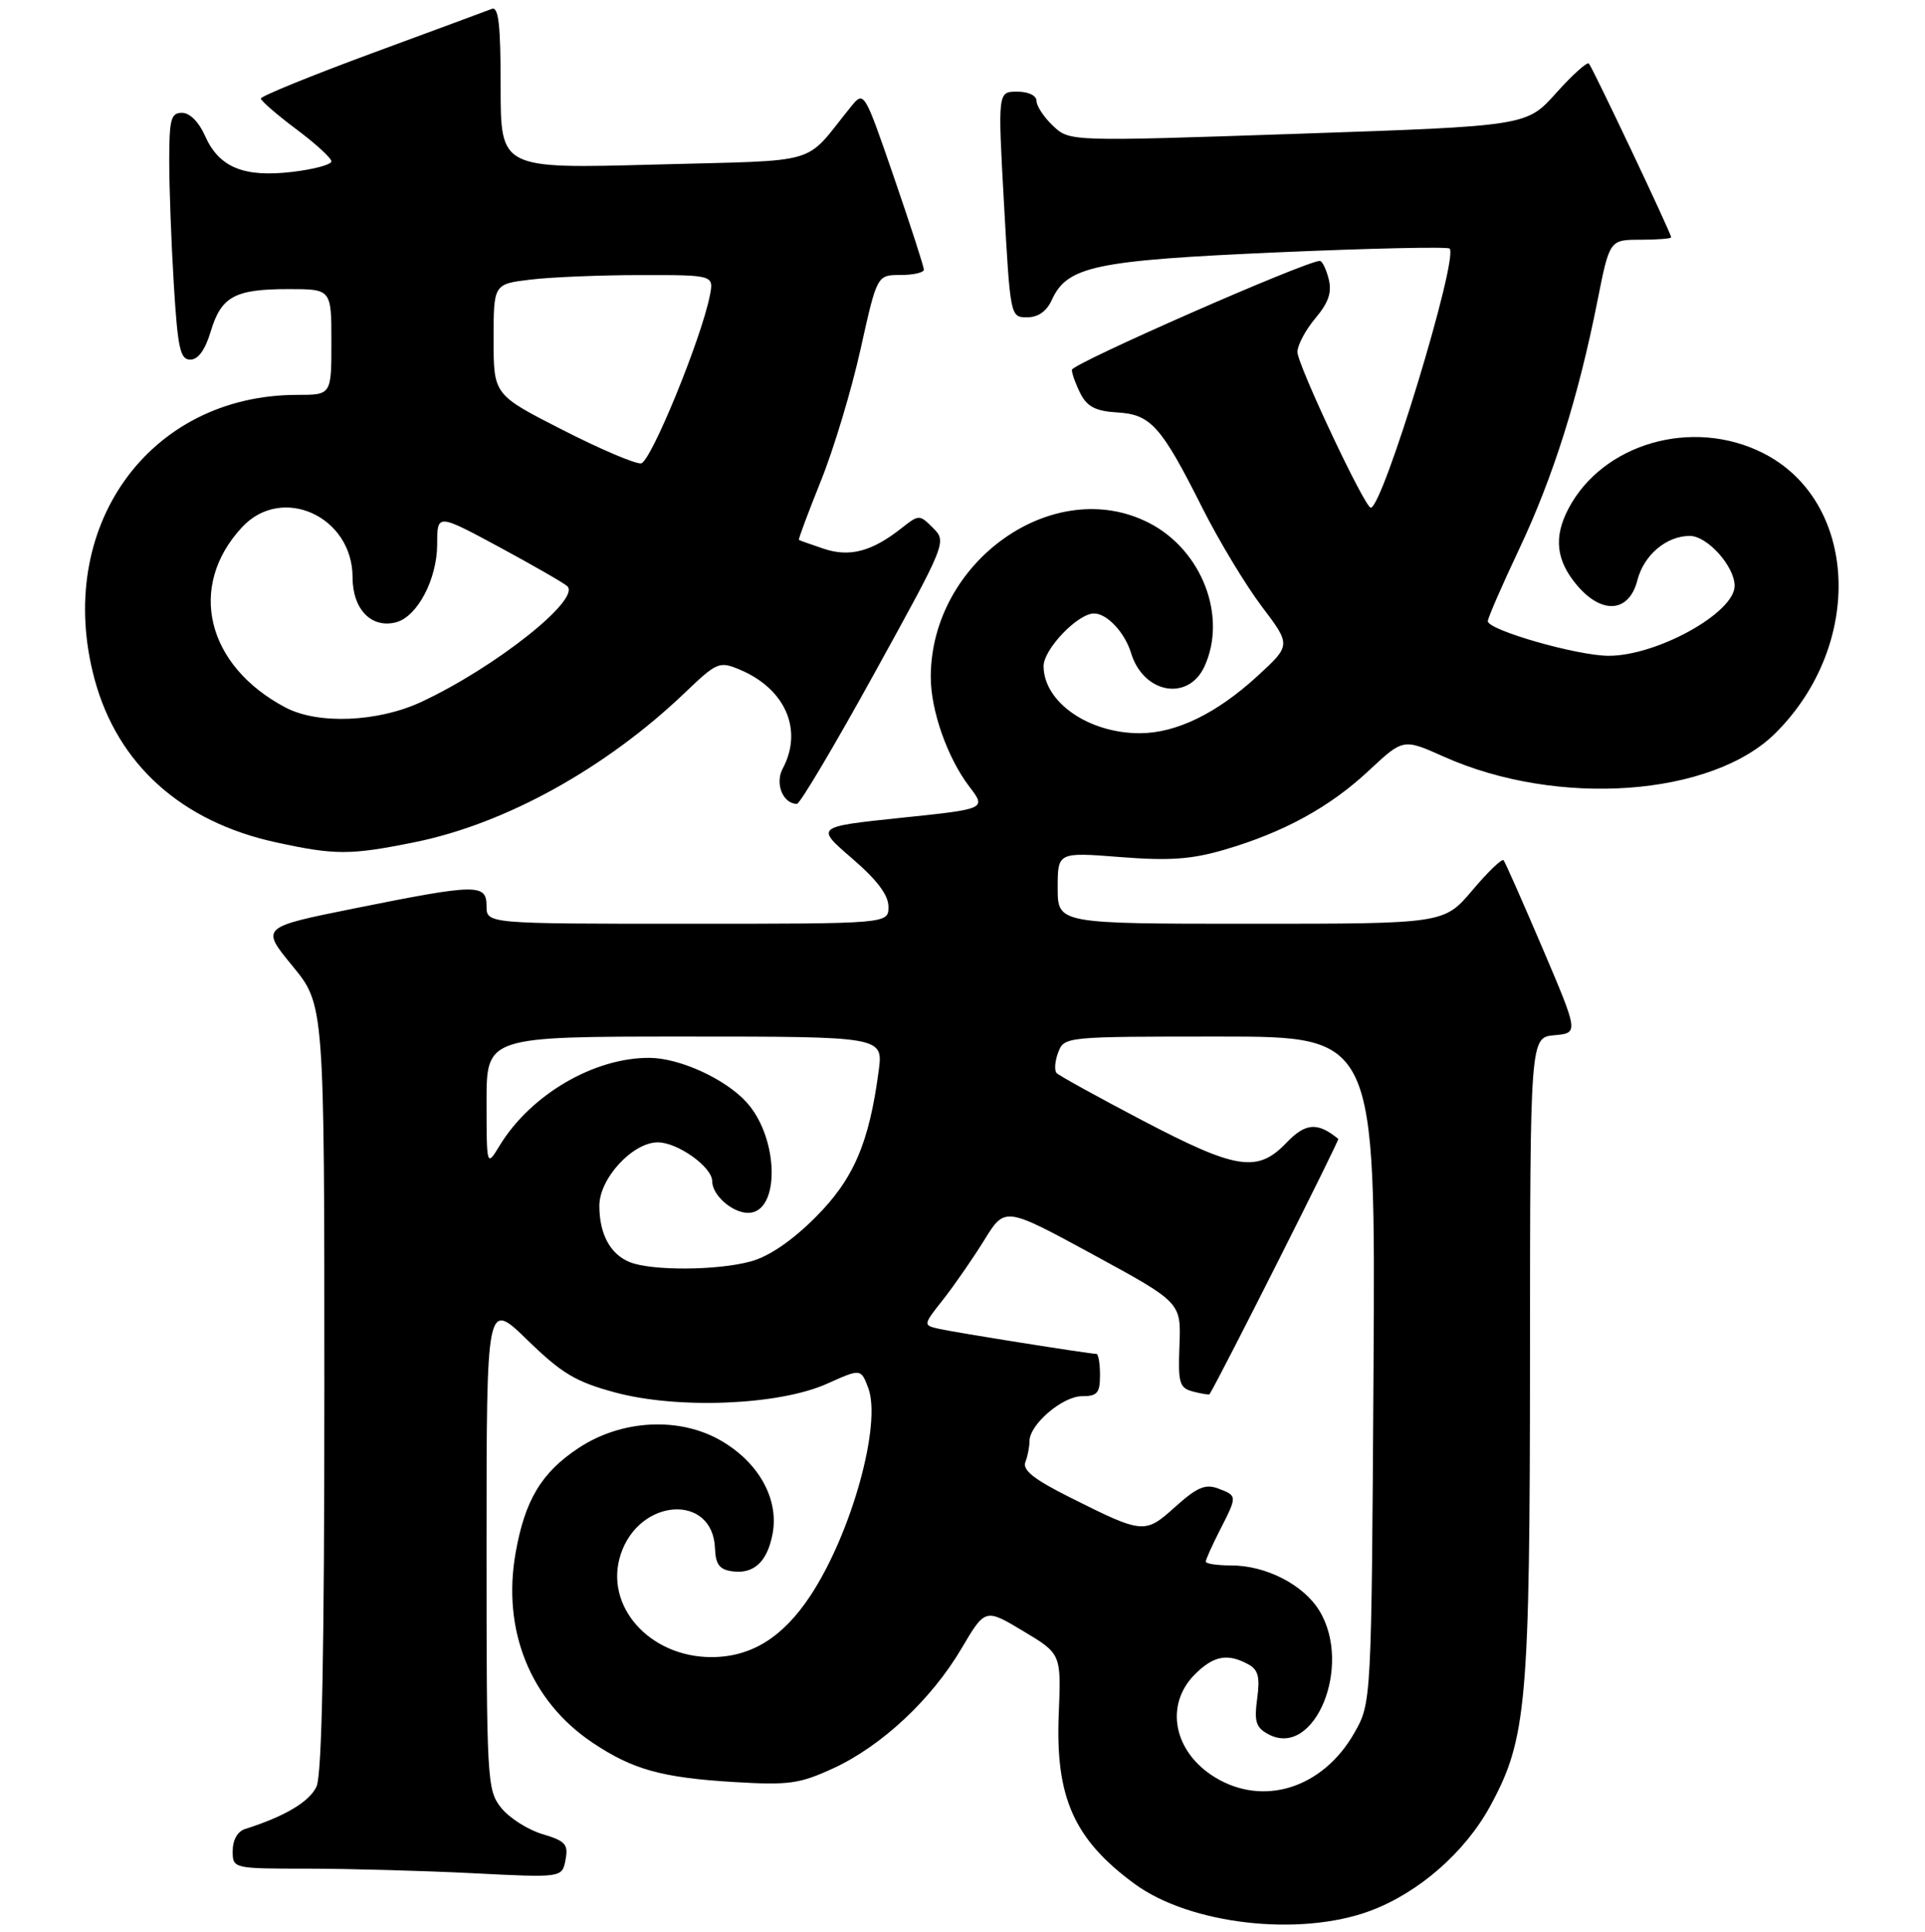 <?xml version="1.0" encoding="UTF-8" standalone="no"?>
<!DOCTYPE svg PUBLIC "-//W3C//DTD SVG 1.1//EN" "http://www.w3.org/Graphics/SVG/1.1/DTD/svg11.dtd" >
<svg xmlns="http://www.w3.org/2000/svg" xmlns:xlink="http://www.w3.org/1999/xlink" version="1.1" viewBox="0 0 273 274">
 <g >
 <path fill="currentColor"
d=" M 194.36 270.97 C 201.22 268.40 207.77 262.67 211.33 256.14 C 216.53 246.58 216.96 241.68 216.98 192.31 C 217.00 147.12 217.00 147.12 220.44 146.81 C 223.88 146.50 223.88 146.50 218.77 134.50 C 215.95 127.90 213.47 122.28 213.24 122.00 C 213.01 121.72 211.01 123.64 208.81 126.25 C 204.79 131.00 204.79 131.00 177.40 131.00 C 150.00 131.00 150.00 131.00 150.00 125.92 C 150.00 120.85 150.00 120.85 158.84 121.54 C 165.79 122.09 168.94 121.87 173.55 120.53 C 182.00 118.07 188.57 114.48 194.13 109.28 C 199.00 104.73 199.00 104.73 204.75 107.30 C 220.91 114.53 242.81 112.96 251.84 103.92 C 264.44 91.32 263.52 71.06 250.03 64.25 C 240.03 59.20 227.26 62.87 222.40 72.20 C 220.32 76.21 220.69 79.48 223.63 82.98 C 227.18 87.19 231.03 86.89 232.21 82.29 C 233.13 78.70 236.33 76.00 239.65 76.00 C 242.13 76.00 246.00 80.32 246.00 83.08 C 246.00 86.90 235.01 93.00 228.14 93.00 C 223.71 93.00 211.00 89.36 211.00 88.09 C 211.00 87.64 213.00 83.05 215.44 77.88 C 220.25 67.71 223.83 56.37 226.54 42.71 C 228.27 34.00 228.27 34.00 232.64 34.00 C 235.04 34.00 237.00 33.84 237.00 33.65 C 237.00 33.09 225.85 9.55 225.33 9.01 C 225.07 8.75 222.98 10.63 220.68 13.20 C 216.50 17.87 216.50 17.87 184.10 18.97 C 151.70 20.07 151.70 20.07 149.35 17.86 C 148.06 16.64 147.00 15.05 147.00 14.33 C 147.00 13.55 145.87 13.00 144.25 13.00 C 141.50 13.00 141.50 13.00 142.39 29.00 C 143.28 44.94 143.29 45.00 145.66 45.00 C 147.22 45.00 148.43 44.15 149.16 42.55 C 151.34 37.75 155.26 36.93 181.10 35.79 C 194.29 35.21 205.30 34.97 205.58 35.25 C 206.89 36.56 196.11 72.00 194.40 72.00 C 193.55 72.00 184.00 51.70 184.00 49.92 C 184.00 48.95 185.14 46.80 186.54 45.14 C 188.42 42.90 188.91 41.47 188.43 39.56 C 188.07 38.15 187.51 37.00 187.18 37.00 C 185.21 37.00 152.00 51.59 152.01 52.45 C 152.02 53.03 152.59 54.57 153.26 55.88 C 154.21 57.69 155.43 58.31 158.42 58.49 C 163.21 58.76 164.67 60.40 170.50 72.00 C 172.85 76.67 176.65 82.97 178.94 86.00 C 183.10 91.50 183.10 91.50 178.30 95.90 C 172.55 101.17 166.85 103.95 161.72 103.98 C 154.41 104.02 148.00 99.57 148.00 94.46 C 148.00 92.07 152.85 87.00 155.15 87.00 C 157.00 87.00 159.52 89.70 160.41 92.62 C 162.16 98.37 168.54 99.51 170.83 94.48 C 174.06 87.39 170.45 78.03 163.00 74.18 C 149.52 67.22 132.00 79.56 132.00 96.02 C 132.00 100.77 134.36 107.47 137.46 111.54 C 139.89 114.72 139.89 114.72 127.76 115.98 C 115.64 117.25 115.64 117.25 120.82 121.72 C 124.39 124.79 126.00 126.93 126.00 128.59 C 126.00 131.00 126.00 131.00 97.50 131.00 C 69.00 131.00 69.00 131.00 69.00 128.50 C 69.00 125.30 67.66 125.32 50.23 128.83 C 36.97 131.50 36.97 131.50 41.48 136.99 C 46.00 142.49 46.00 142.49 46.00 196.70 C 46.00 234.43 45.66 251.65 44.89 253.35 C 43.90 255.51 40.38 257.60 34.75 259.38 C 33.69 259.72 33.00 260.94 33.00 262.47 C 33.00 265.00 33.00 265.00 43.75 265.00 C 49.66 265.01 60.17 265.30 67.11 265.65 C 79.71 266.29 79.71 266.29 80.20 263.76 C 80.62 261.54 80.21 261.08 76.89 260.09 C 74.81 259.46 72.18 257.78 71.05 256.34 C 69.07 253.82 69.00 252.52 69.00 219.07 C 69.00 184.40 69.00 184.40 74.79 190.03 C 79.66 194.77 81.63 195.95 87.20 197.46 C 96.13 199.87 110.47 199.29 117.29 196.23 C 122.08 194.08 122.08 194.08 123.12 196.79 C 125.08 201.92 120.75 217.51 114.91 226.32 C 111.00 232.23 106.52 235.00 100.88 235.00 C 92.06 234.99 85.63 227.69 88.03 220.42 C 90.67 212.40 101.12 211.76 101.40 219.59 C 101.48 221.83 102.03 222.58 103.81 222.83 C 106.90 223.27 108.82 221.49 109.57 217.50 C 110.48 212.62 107.65 207.46 102.33 204.35 C 96.42 200.88 88.18 201.29 82.05 205.35 C 76.78 208.83 74.44 212.74 73.12 220.23 C 71.18 231.21 75.24 241.23 84.01 247.12 C 89.72 250.95 93.86 252.10 104.15 252.72 C 111.87 253.18 113.39 252.97 118.15 250.78 C 125.01 247.62 132.08 241.03 136.35 233.79 C 139.72 228.08 139.72 228.08 145.11 231.31 C 150.50 234.54 150.50 234.54 150.15 243.06 C 149.66 254.90 152.31 260.84 160.88 267.14 C 168.75 272.93 184.35 274.71 194.36 270.97 Z  M 58.79 119.44 C 71.70 116.83 85.95 108.94 97.18 98.19 C 101.64 93.92 102.01 93.76 104.84 94.93 C 111.37 97.64 113.94 103.50 111.00 109.00 C 109.87 111.11 111.04 114.00 113.02 114.00 C 113.45 114.00 118.41 105.64 124.04 95.42 C 134.22 76.97 134.27 76.83 132.33 74.88 C 130.38 72.94 130.35 72.94 127.80 74.94 C 123.62 78.23 120.47 79.05 116.79 77.81 C 114.98 77.20 113.41 76.64 113.30 76.57 C 113.19 76.49 114.59 72.75 116.40 68.24 C 118.22 63.74 120.76 55.31 122.04 49.53 C 124.38 39.00 124.38 39.00 127.69 39.00 C 129.51 39.00 131.01 38.66 131.02 38.25 C 131.03 37.84 129.12 31.95 126.79 25.17 C 122.54 12.84 122.54 12.84 120.65 15.17 C 113.80 23.61 117.01 22.67 92.75 23.34 C 71.00 23.93 71.00 23.93 71.00 12.36 C 71.00 3.51 70.71 0.90 69.75 1.26 C 69.06 1.53 61.41 4.36 52.75 7.55 C 44.09 10.75 37.00 13.64 37.00 13.97 C 37.00 14.30 39.25 16.25 42.00 18.31 C 44.75 20.36 47.00 22.42 47.00 22.88 C 47.00 23.35 44.49 24.02 41.42 24.38 C 34.56 25.19 31.04 23.73 29.07 19.25 C 28.21 17.30 26.91 16.00 25.82 16.00 C 24.24 16.00 24.00 16.89 24.00 22.84 C 24.00 26.61 24.29 34.48 24.65 40.34 C 25.21 49.42 25.55 51.00 26.99 51.00 C 28.10 51.00 29.10 49.62 29.88 47.02 C 31.37 42.04 33.29 41.00 40.93 41.00 C 47.00 41.00 47.00 41.00 47.00 48.50 C 47.00 56.00 47.00 56.00 42.16 56.00 C 21.05 56.00 7.61 74.87 13.42 96.35 C 16.69 108.42 25.75 116.55 39.16 119.46 C 47.55 121.29 49.69 121.28 58.79 119.44 Z  M 172.31 252.05 C 166.43 248.46 165.12 241.79 169.45 237.45 C 172.10 234.81 174.06 234.43 176.97 235.99 C 178.44 236.77 178.71 237.77 178.29 240.89 C 177.85 244.16 178.11 244.99 179.88 245.94 C 186.42 249.44 191.87 236.22 187.11 228.42 C 184.86 224.73 179.54 222.00 174.60 222.00 C 172.62 222.00 171.00 221.76 171.00 221.46 C 171.00 221.16 171.90 219.16 173.00 217.00 C 175.49 212.13 175.49 212.12 172.75 211.09 C 170.94 210.41 169.76 210.92 166.69 213.67 C 162.35 217.58 162.15 217.57 151.66 212.31 C 146.65 209.80 144.99 208.48 145.41 207.36 C 145.74 206.52 146.00 205.18 146.00 204.37 C 146.00 202.01 150.69 198.00 153.45 198.00 C 155.62 198.00 156.00 197.55 156.00 195.00 C 156.00 193.35 155.77 192.00 155.49 192.00 C 154.52 192.00 135.49 188.97 133.19 188.45 C 130.88 187.93 130.88 187.93 133.81 184.22 C 135.41 182.17 138.03 178.39 139.62 175.81 C 142.52 171.12 142.52 171.12 155.01 177.91 C 167.50 184.71 167.50 184.71 167.27 190.74 C 167.06 196.20 167.25 196.83 169.23 197.35 C 170.43 197.66 171.47 197.83 171.54 197.71 C 173.07 195.24 189.99 161.67 189.79 161.51 C 186.86 159.11 185.15 159.23 182.46 162.04 C 178.34 166.35 175.39 165.89 162.09 158.93 C 155.72 155.59 150.21 152.55 149.85 152.18 C 149.50 151.80 149.60 150.49 150.07 149.25 C 150.93 147.01 151.04 147.00 173.00 147.00 C 195.07 147.00 195.07 147.00 194.79 194.25 C 194.50 241.50 194.50 241.50 192.04 245.80 C 187.58 253.59 179.19 256.25 172.31 252.05 Z  M 89.32 178.99 C 86.55 177.88 85.00 175.01 85.00 170.99 C 85.00 167.12 89.72 162.00 93.29 162.00 C 96.10 162.00 101.00 165.50 101.00 167.50 C 101.00 169.49 103.85 172.00 106.10 172.00 C 110.68 172.00 110.50 161.34 105.83 156.27 C 102.80 152.97 96.38 150.05 92.12 150.02 C 84.26 149.97 75.28 155.22 70.87 162.44 C 69.01 165.50 69.01 165.50 69.00 156.25 C 69.00 147.00 69.00 147.00 97.13 147.00 C 125.26 147.00 125.26 147.00 124.61 151.88 C 123.25 162.13 121.04 167.24 115.64 172.64 C 112.33 175.95 109.08 178.17 106.50 178.88 C 101.79 180.19 92.42 180.24 89.32 178.99 Z  M 40.50 100.34 C 29.24 94.40 26.53 83.13 34.34 74.75 C 40.00 68.68 50.00 73.23 50.00 81.87 C 50.00 86.40 52.67 89.16 56.17 88.25 C 59.19 87.45 61.99 82.14 62.00 77.17 C 62.00 72.84 62.00 72.84 70.75 77.55 C 75.56 80.15 79.92 82.65 80.44 83.12 C 82.46 84.96 70.25 94.65 59.71 99.56 C 53.57 102.41 45.09 102.76 40.50 100.34 Z  M 79.75 60.95 C 70.00 55.98 70.00 55.98 70.00 48.13 C 70.00 40.28 70.00 40.28 75.25 39.65 C 78.14 39.30 85.17 39.01 90.88 39.01 C 101.25 39.00 101.25 39.00 100.66 41.97 C 99.42 48.13 92.30 65.51 90.92 65.71 C 90.14 65.83 85.11 63.69 79.75 60.95 Z "/>
</g>
</svg>